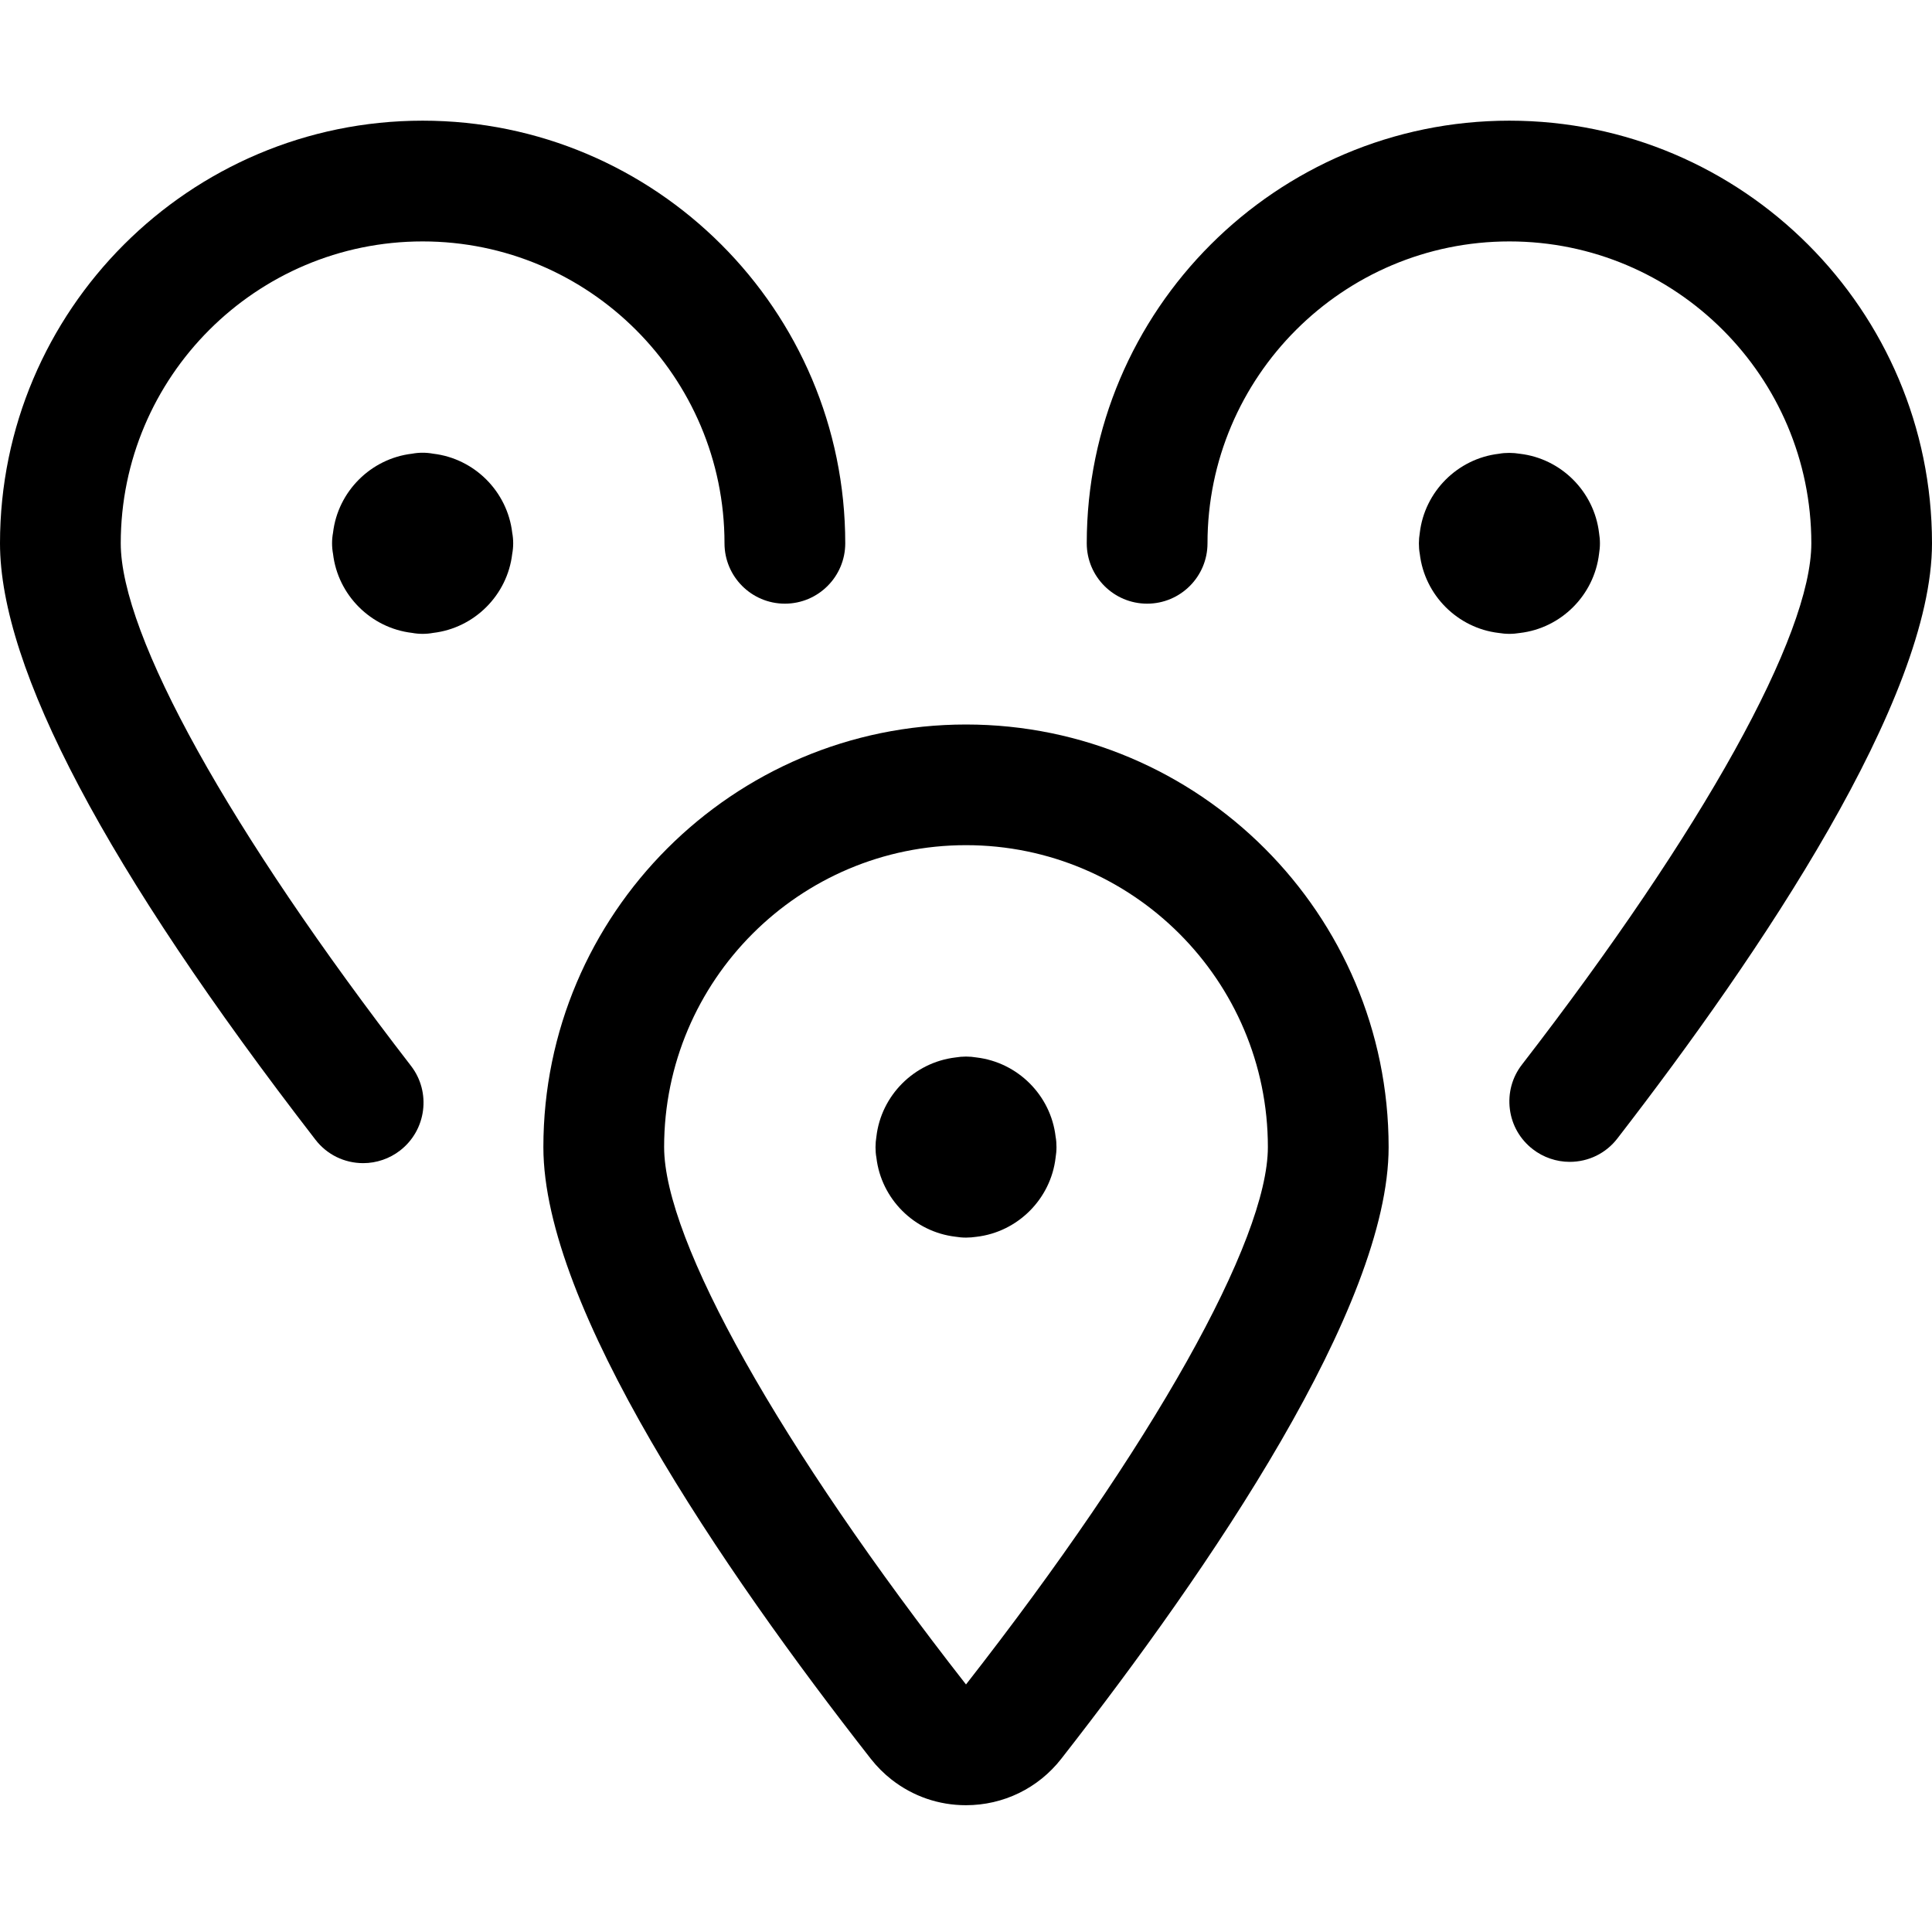 <?xml version="1.0" encoding="utf-8"?>
<!-- Generator: Adobe Illustrator 22.1.0, SVG Export Plug-In . SVG Version: 6.00 Build 0)  -->
<svg version="1.1" id="Layer_1" xmlns="http://www.w3.org/2000/svg" xmlns:xlink="http://www.w3.org/1999/xlink" x="0px" y="0px"
	 viewBox="0 0 24 24" style="enable-background:new 0 0 24 24;" xml:space="preserve">
<title>trip-pin-multiple</title>
<g>
	<path d="M12,15.374c-0.044,0-0.088-0.004-0.13-0.011c-0.513-0.06-0.923-0.47-0.983-0.982c-0.008-0.043-0.011-0.087-0.011-0.131
		s0.004-0.088,0.011-0.131c0.06-0.513,0.47-0.922,0.983-0.983c0.042-0.007,0.086-0.011,0.13-0.011s0.088,0.004,0.13,0.011
		c0.513,0.061,0.923,0.47,0.983,0.983c0.008,0.042,0.011,0.086,0.011,0.131s-0.004,0.088-0.011,0.131
		c-0.06,0.513-0.47,0.923-0.983,0.983C12.088,15.37,12.044,15.374,12,15.374z"/>
	<path d="M11.999,22.425c-0.337,0-0.656-0.11-0.922-0.317c-0.097-0.076-0.185-0.164-0.26-0.26c-1.855-2.371-4.067-5.615-4.067-7.598
		c0-2.895,2.355-5.25,5.25-5.25c2.895,0,5.25,2.355,5.25,5.25c0,1.98-2.212,5.226-4.068,7.6
		C12.896,22.215,12.464,22.425,11.999,22.425z M12,10.499c-2.068,0-3.75,1.682-3.75,3.75c0,1.161,1.437,3.719,3.75,6.676
		c2.313-2.959,3.75-5.517,3.75-6.676C15.75,12.181,14.068,10.499,12,10.499z"/>
	<path d="M5.25,7.874c-0.044,0-0.088-0.004-0.131-0.012c-0.513-0.06-0.922-0.47-0.982-0.982C4.129,6.837,4.125,6.793,4.125,6.749
		s0.004-0.088,0.012-0.131c0.06-0.513,0.47-0.922,0.982-0.982C5.162,5.628,5.206,5.624,5.25,5.624s0.088,0.004,0.131,0.012
		c0.513,0.06,0.922,0.47,0.982,0.982c0.008,0.043,0.012,0.087,0.012,0.131S6.371,6.837,6.363,6.88
		c-0.06,0.513-0.47,0.922-0.982,0.982C5.338,7.87,5.294,7.874,5.25,7.874z"/>
	<path d="M4.512,14.449c-0.234,0-0.451-0.106-0.594-0.292C1.318,10.792,0,8.299,0,6.749c0-2.895,2.355-5.25,5.25-5.25
		s5.25,2.355,5.25,5.25c0,0.414-0.336,0.75-0.75,0.75S9,7.163,9,6.749c0-2.068-1.682-3.75-3.75-3.75S1.5,4.681,1.5,6.749
		c0,1.142,1.348,3.569,3.605,6.491c0.253,0.327,0.192,0.799-0.135,1.052C4.84,14.393,4.677,14.449,4.512,14.449z"/>
	<path d="M18.75,7.874c-0.044,0-0.088-0.004-0.131-0.011c-0.513-0.06-0.922-0.47-0.982-0.983c-0.008-0.042-0.011-0.086-0.011-0.13
		s0.004-0.088,0.011-0.13c0.06-0.513,0.47-0.923,0.982-0.983c0.043-0.008,0.087-0.011,0.131-0.011s0.088,0.004,0.131,0.011
		c0.513,0.06,0.922,0.47,0.983,0.983c0.007,0.042,0.011,0.086,0.011,0.13s-0.004,0.088-0.011,0.13
		c-0.061,0.513-0.47,0.923-0.983,0.983C18.838,7.87,18.794,7.874,18.75,7.874z"/>
	<path d="M19.499,14.433c-0.165,0-0.328-0.056-0.458-0.157c-0.158-0.122-0.26-0.299-0.285-0.498s0.028-0.396,0.151-0.554
		c2.25-2.912,3.594-5.332,3.594-6.475c0-2.068-1.682-3.75-3.75-3.75S15,4.681,15,6.749c0,0.414-0.336,0.75-0.75,0.75
		s-0.75-0.336-0.75-0.75c0-2.895,2.355-5.25,5.25-5.25S24,3.854,24,6.749c0,1.932-2.125,5.087-3.908,7.393
		C19.95,14.327,19.733,14.433,19.499,14.433z"/>
</g>
</svg>
